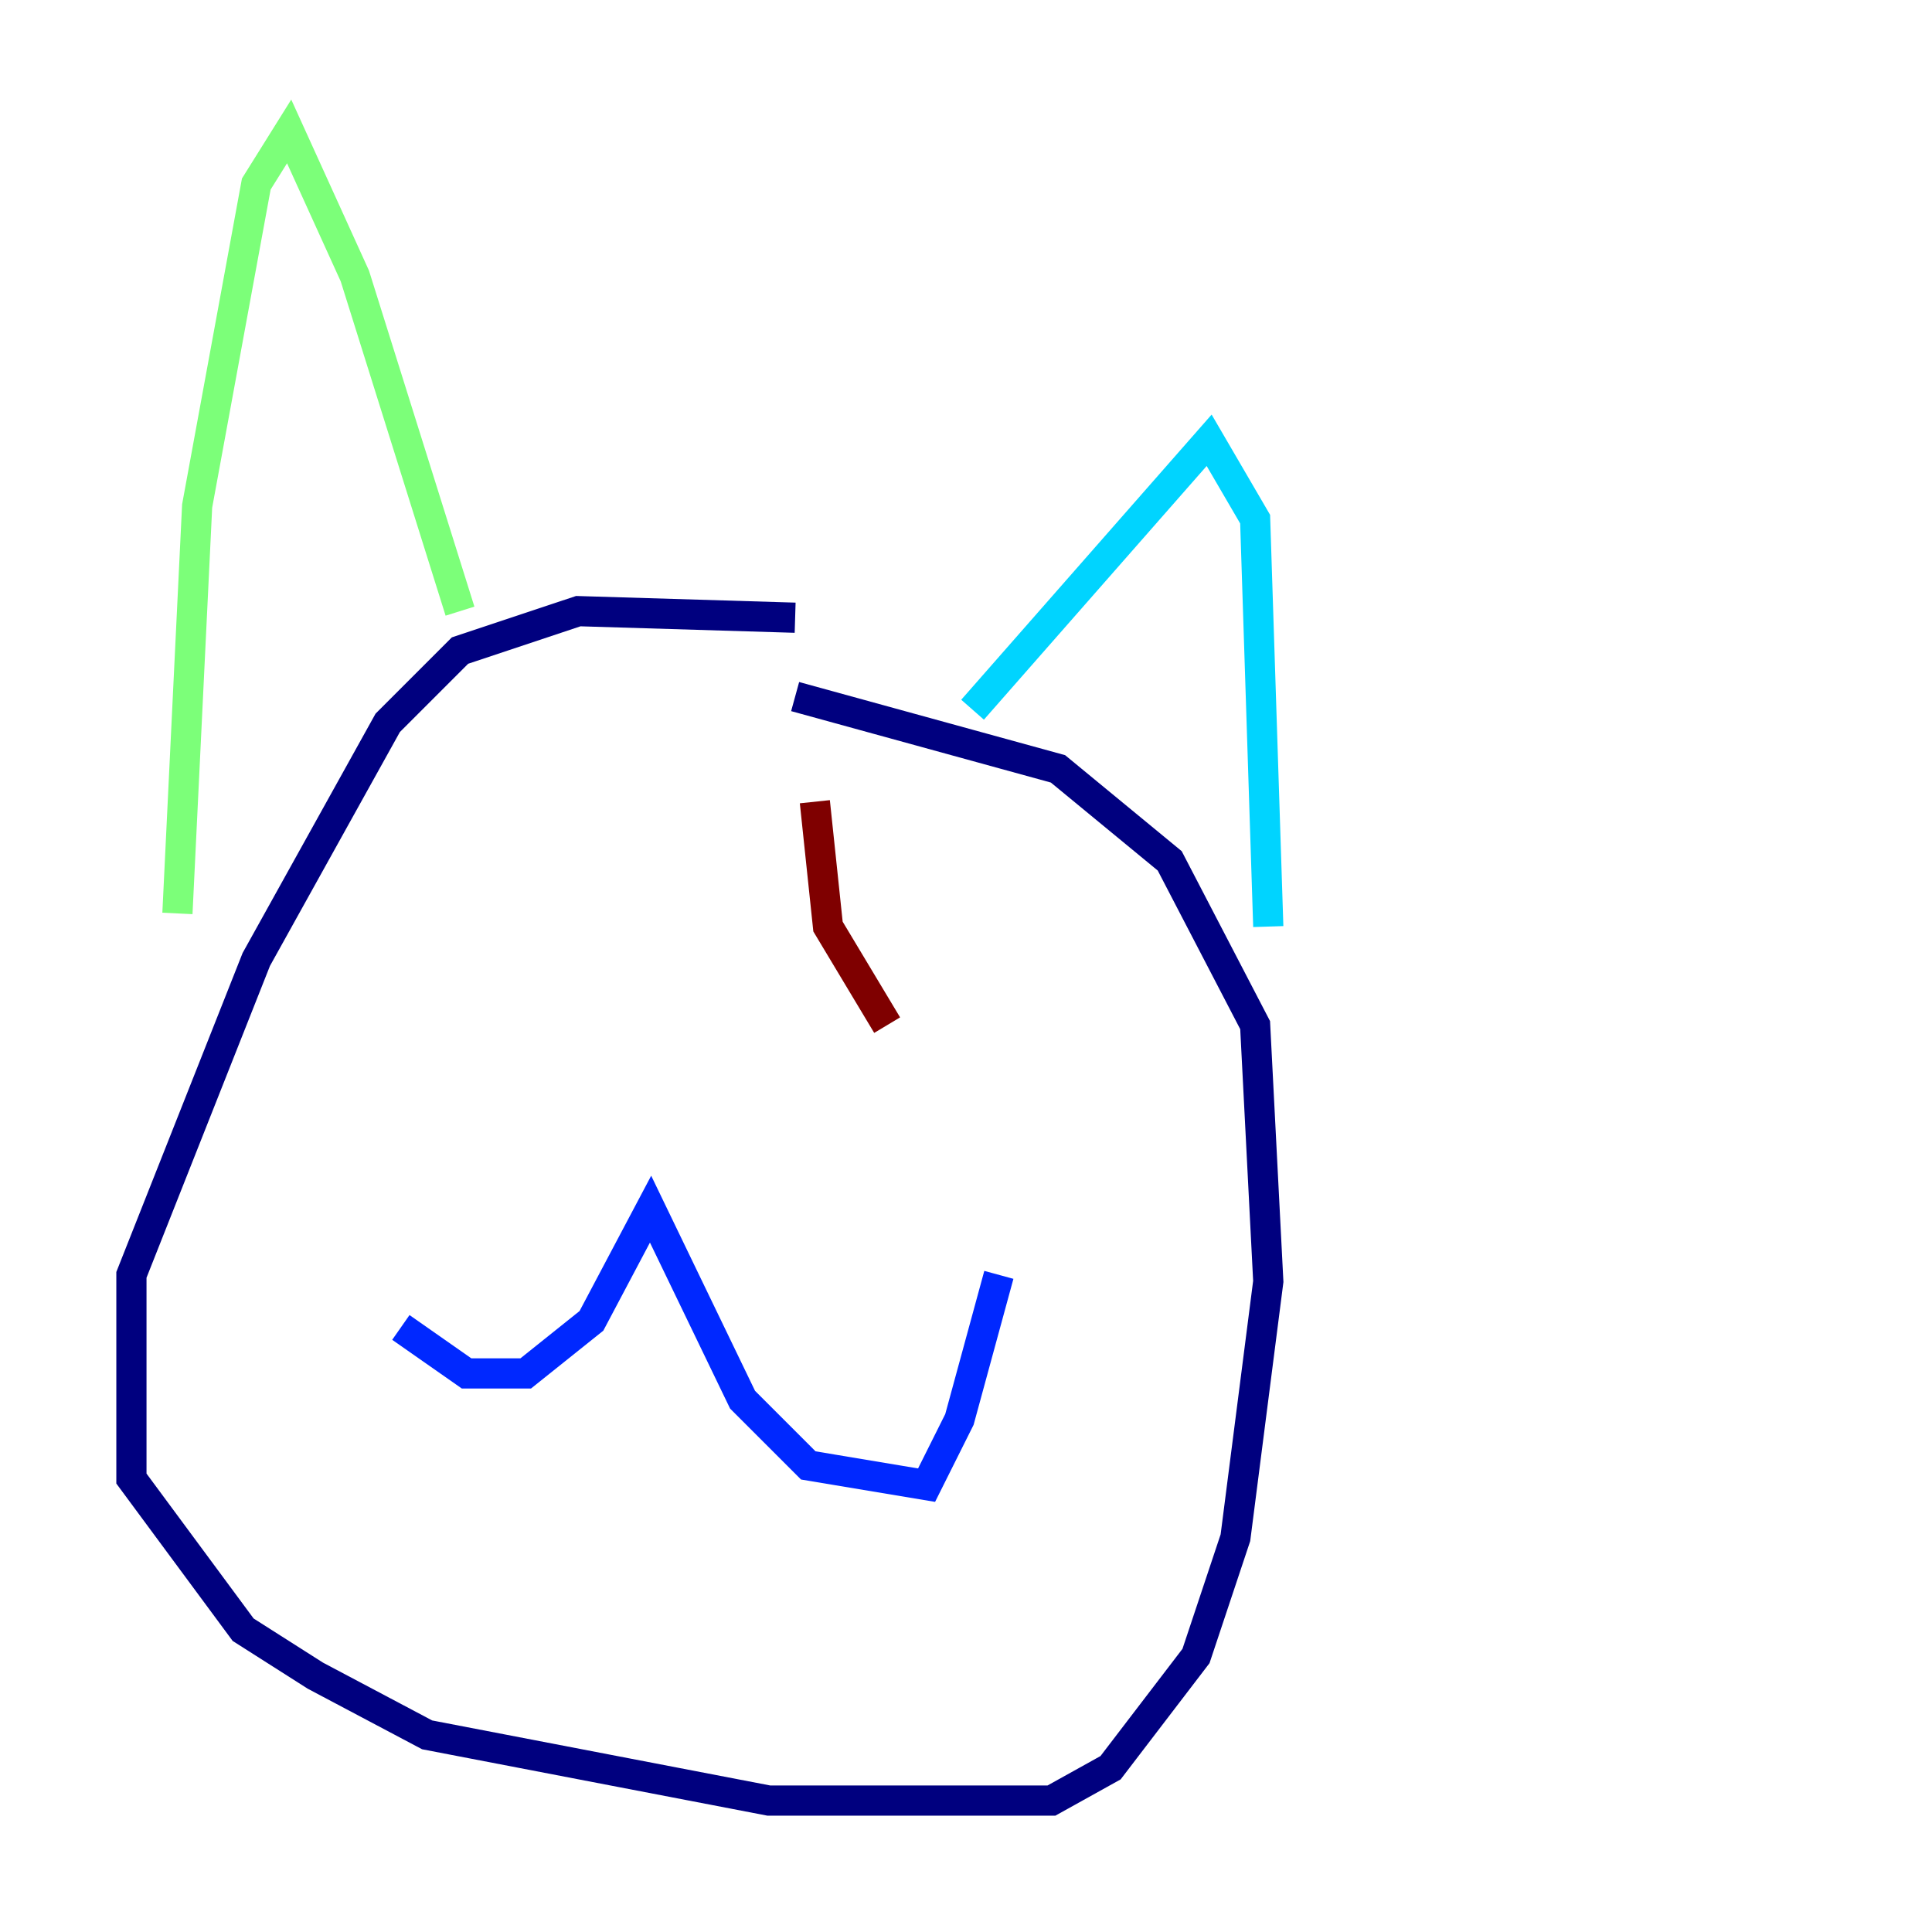 <?xml version="1.0" encoding="utf-8" ?>
<svg baseProfile="tiny" height="128" version="1.2" viewBox="0,0,128,128" width="128" xmlns="http://www.w3.org/2000/svg" xmlns:ev="http://www.w3.org/2001/xml-events" xmlns:xlink="http://www.w3.org/1999/xlink"><defs /><polyline fill="none" points="52.68,40.925 38.313,40.49 30.476,43.102 25.687,47.891 16.98,63.565 8.707,84.463 8.707,97.959 16.109,107.973 20.898,111.02 28.299,114.939 50.939,119.293 69.66,119.293 73.578,117.116 79.238,109.714 81.85,101.878 84.027,84.898 83.156,67.918 77.497,57.034 70.095,50.939 52.68,46.15" stroke="#00007f" stroke-width="2" /><polyline fill="none" points="26.558,87.946 30.912,90.993 34.83,90.993 39.184,87.51 43.102,80.109 49.197,92.735 53.551,97.088 61.388,98.395 63.565,94.041 66.177,84.463" stroke="#0028ff" stroke-width="2" /><polyline fill="none" points="64.435,47.02 80.109,29.17 83.156,34.395 84.027,61.388" stroke="#00d4ff" stroke-width="2" /><polyline fill="none" points="30.476,40.49 23.51,18.286 19.157,8.707 16.98,12.191 13.061,33.524 11.755,60.517" stroke="#7cff79" stroke-width="2" /><polyline fill="none" points="64.0,60.517 64.0,60.517" stroke="#ffe500" stroke-width="2" /><polyline fill="none" points="53.986,64.0 53.986,64.0" stroke="#ff4600" stroke-width="2" /><polyline fill="none" points="53.986,53.116 54.857,61.388 58.776,67.918" stroke="#7f0000" stroke-width="2" /></svg>